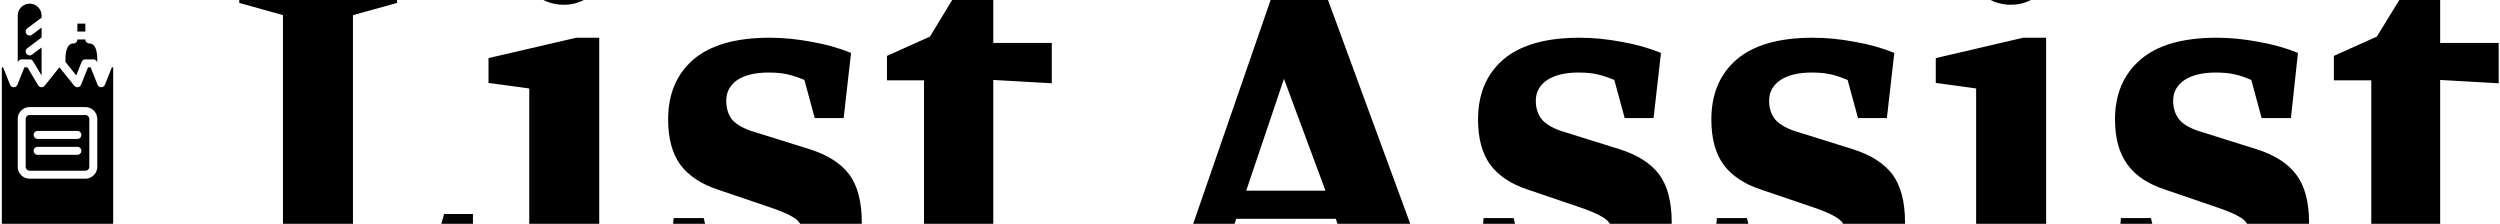 <svg data-v-5f19e91b="" xmlns="http://www.w3.org/2000/svg" width="391" height="35" viewBox="0 0 391 35"><!----> <!----> <!----> <g data-v-5f19e91b="" id="29f46b91-14b9-fd36-022b-465da3a78d43" fill="black" transform="matrix(5.792,0,0,5.792,34.584,-32.848)"><path d="M6.80 11.45L6.80 13.72L0.49 13.72L0.49 13.09L1.67 12.75L1.67 6.08L0.49 5.75L0.49 5.12L4.75 5.12L4.75 5.75L3.56 6.08L3.56 12.75L5.66 12.75L6.02 11.45L6.80 11.45ZM9.25 5.80L9.25 5.80Q8.78 5.80 8.41 5.47L8.41 5.47L8.41 5.47Q8.05 5.14 8.05 4.68L8.05 4.68L8.05 4.68Q8.05 4.20 8.41 3.85L8.41 3.85L8.41 3.85Q8.78 3.50 9.25 3.50L9.25 3.50L9.25 3.50Q9.73 3.50 10.07 3.85L10.07 3.85L10.07 3.85Q10.40 4.20 10.40 4.68L10.40 4.68L10.40 4.68Q10.40 5.15 10.07 5.47L10.07 5.47L10.07 5.47Q9.73 5.80 9.25 5.80L9.25 5.80ZM11.30 13.72L7.22 13.72L7.22 13.02L8.32 12.74L8.32 8.06L7.22 7.91L7.22 7.24L9.59 6.69L10.21 6.69L10.21 12.74L11.30 13.02L11.30 13.72ZM14.78 7.63L14.78 7.63Q14.25 7.63 13.94 7.83L13.94 7.83L13.94 7.83Q13.64 8.04 13.64 8.39L13.64 8.39L13.64 8.39Q13.64 8.68 13.78 8.88L13.78 8.88L13.78 8.88Q13.93 9.07 14.29 9.20L14.29 9.20L15.89 9.70L15.89 9.70Q16.62 9.93 16.96 10.38L16.96 10.38L16.96 10.38Q17.30 10.84 17.30 11.68L17.30 11.68L17.30 11.68Q17.30 12.68 16.53 13.27L16.53 13.27L16.53 13.27Q15.76 13.86 14.39 13.86L14.39 13.86L14.39 13.86Q13.85 13.86 13.20 13.77L13.20 13.77L13.20 13.77Q12.54 13.68 12.05 13.51L12.05 13.51L12.22 11.56L13.03 11.56L13.33 12.74L13.33 12.74Q13.80 12.91 14.34 12.91L14.34 12.91L14.34 12.91Q15.71 12.91 15.71 12.05L15.71 12.05L15.71 12.05Q15.71 11.75 15.55 11.61L15.55 11.61L15.55 11.61Q15.39 11.47 14.94 11.31L14.94 11.31L13.41 10.79L13.41 10.79Q12.74 10.57 12.40 10.12L12.40 10.12L12.40 10.12Q12.07 9.66 12.07 8.90L12.07 8.90L12.07 8.90Q12.07 7.87 12.75 7.28L12.75 7.28L12.75 7.28Q13.44 6.69 14.81 6.69L14.81 6.69L14.81 6.69Q15.36 6.69 15.94 6.80L15.94 6.80L15.94 6.80Q16.52 6.90 17.01 7.10L17.01 7.10L16.81 8.86L16.03 8.86L15.75 7.83L15.75 7.83Q15.51 7.73 15.30 7.68L15.30 7.68L15.30 7.68Q15.09 7.63 14.78 7.63L14.78 7.63ZM22.23 13.54L22.23 13.54Q21.80 13.68 21.22 13.76L21.22 13.76L21.22 13.76Q20.64 13.85 20.23 13.85L20.23 13.85L20.23 13.85Q19.50 13.85 19.24 13.54L19.24 13.54L19.24 13.54Q18.98 13.24 18.98 12.75L18.98 12.75L18.98 7.84L17.98 7.84L17.98 7.18L19.14 6.66L19.99 5.26L20.85 5.26L20.85 6.83L22.43 6.83L22.43 7.92L20.85 7.83L20.85 12.53L22.23 12.84L22.23 13.54ZM27.41 11.58L27.02 12.77L27.97 13.09L27.97 13.72L24.89 13.72L24.89 13.10L25.89 12.75L28.53 5.12L29.62 4.94L32.49 12.75L33.49 13.09L33.49 13.72L29.60 13.72L29.60 13.09L30.51 12.81L30.10 11.58L27.41 11.58ZM29.82 10.82L28.70 7.80L27.68 10.82L29.82 10.82ZM36.65 7.63L36.65 7.63Q36.12 7.63 35.81 7.83L35.81 7.83L35.81 7.83Q35.50 8.04 35.50 8.39L35.50 8.39L35.50 8.39Q35.50 8.68 35.65 8.88L35.65 8.88L35.65 8.88Q35.80 9.07 36.16 9.20L36.16 9.20L37.76 9.70L37.76 9.70Q38.49 9.93 38.83 10.38L38.83 10.38L38.83 10.38Q39.17 10.84 39.17 11.68L39.17 11.68L39.17 11.68Q39.17 12.68 38.40 13.27L38.40 13.27L38.40 13.27Q37.63 13.86 36.26 13.86L36.26 13.86L36.26 13.86Q35.71 13.86 35.06 13.77L35.06 13.77L35.06 13.77Q34.41 13.68 33.92 13.51L33.92 13.51L34.09 11.56L34.90 11.56L35.20 12.74L35.20 12.74Q35.67 12.91 36.20 12.91L36.20 12.91L36.20 12.91Q37.58 12.91 37.58 12.05L37.58 12.05L37.58 12.05Q37.58 11.75 37.41 11.61L37.41 11.61L37.41 11.61Q37.25 11.47 36.81 11.31L36.81 11.31L35.28 10.79L35.28 10.79Q34.61 10.57 34.27 10.12L34.27 10.12L34.27 10.12Q33.94 9.66 33.94 8.90L33.94 8.90L33.94 8.90Q33.94 7.87 34.62 7.28L34.62 7.28L34.62 7.28Q35.31 6.69 36.68 6.69L36.68 6.69L36.68 6.69Q37.23 6.69 37.81 6.80L37.81 6.80L37.81 6.80Q38.39 6.90 38.88 7.10L38.88 7.10L38.68 8.86L37.90 8.86L37.62 7.83L37.62 7.83Q37.38 7.73 37.17 7.68L37.17 7.68L37.17 7.68Q36.96 7.63 36.65 7.63L36.65 7.63ZM42.95 7.63L42.95 7.63Q42.42 7.63 42.11 7.83L42.11 7.83L42.11 7.83Q41.80 8.04 41.80 8.39L41.80 8.39L41.80 8.39Q41.80 8.68 41.95 8.88L41.95 8.88L41.95 8.88Q42.10 9.07 42.46 9.20L42.46 9.20L44.06 9.70L44.06 9.70Q44.79 9.93 45.13 10.38L45.13 10.38L45.13 10.38Q45.47 10.84 45.47 11.68L45.47 11.68L45.47 11.68Q45.47 12.68 44.70 13.27L44.70 13.27L44.70 13.27Q43.93 13.86 42.56 13.86L42.56 13.86L42.56 13.86Q42.01 13.86 41.36 13.77L41.36 13.77L41.36 13.77Q40.71 13.68 40.22 13.51L40.22 13.51L40.39 11.56L41.20 11.56L41.50 12.74L41.50 12.74Q41.97 12.91 42.50 12.91L42.50 12.91L42.50 12.91Q43.88 12.91 43.88 12.05L43.88 12.05L43.88 12.05Q43.88 11.75 43.71 11.61L43.71 11.61L43.71 11.61Q43.55 11.47 43.11 11.31L43.11 11.31L41.58 10.79L41.58 10.79Q40.91 10.57 40.57 10.12L40.57 10.12L40.57 10.12Q40.24 9.66 40.24 8.90L40.24 8.90L40.24 8.90Q40.24 7.87 40.92 7.28L40.92 7.28L40.92 7.28Q41.61 6.69 42.98 6.69L42.98 6.69L42.98 6.69Q43.53 6.69 44.11 6.80L44.11 6.80L44.11 6.80Q44.69 6.90 45.18 7.10L45.18 7.10L44.98 8.86L44.20 8.86L43.92 7.83L43.92 7.83Q43.68 7.73 43.47 7.68L43.47 7.68L43.47 7.68Q43.26 7.63 42.95 7.63L42.95 7.63ZM48.33 5.80L48.33 5.80Q47.85 5.80 47.49 5.47L47.49 5.47L47.49 5.47Q47.12 5.14 47.12 4.68L47.12 4.68L47.12 4.68Q47.12 4.20 47.49 3.85L47.49 3.85L47.49 3.85Q47.85 3.50 48.33 3.50L48.33 3.50L48.33 3.50Q48.80 3.50 49.14 3.85L49.14 3.85L49.14 3.85Q49.48 4.20 49.48 4.68L49.48 4.68L49.48 4.68Q49.48 5.15 49.14 5.47L49.14 5.47L49.14 5.47Q48.80 5.80 48.33 5.80L48.33 5.80ZM50.37 13.72L46.30 13.72L46.30 13.02L47.39 12.74L47.39 8.06L46.30 7.91L46.30 7.24L48.66 6.69L49.28 6.69L49.28 12.74L50.37 13.02L50.37 13.72ZM53.86 7.63L53.86 7.63Q53.33 7.63 53.02 7.83L53.02 7.83L53.02 7.83Q52.71 8.04 52.71 8.39L52.71 8.39L52.71 8.39Q52.71 8.68 52.86 8.88L52.86 8.88L52.86 8.88Q53.00 9.07 53.37 9.20L53.37 9.20L54.96 9.70L54.96 9.70Q55.69 9.93 56.03 10.38L56.03 10.38L56.03 10.38Q56.38 10.84 56.38 11.68L56.38 11.68L56.38 11.68Q56.38 12.68 55.61 13.27L55.61 13.27L55.61 13.27Q54.84 13.86 53.47 13.86L53.47 13.86L53.47 13.86Q52.92 13.86 52.27 13.77L52.27 13.77L52.27 13.77Q51.62 13.68 51.13 13.51L51.13 13.51L51.30 11.56L52.11 11.56L52.40 12.74L52.40 12.74Q52.88 12.91 53.41 12.91L53.41 12.91L53.41 12.91Q54.78 12.91 54.78 12.05L54.78 12.05L54.78 12.05Q54.78 11.75 54.62 11.61L54.62 11.61L54.62 11.61Q54.46 11.47 54.01 11.31L54.01 11.31L52.49 10.79L52.49 10.79Q51.81 10.57 51.48 10.12L51.48 10.12L51.48 10.12Q51.14 9.66 51.14 8.90L51.14 8.90L51.14 8.90Q51.14 7.87 51.83 7.28L51.83 7.28L51.83 7.28Q52.51 6.69 53.89 6.69L53.89 6.69L53.89 6.69Q54.43 6.69 55.01 6.80L55.01 6.80L55.01 6.80Q55.59 6.90 56.08 7.10L56.08 7.10L55.89 8.86L55.10 8.86L54.82 7.83L54.82 7.83Q54.59 7.73 54.38 7.68L54.38 7.68L54.38 7.68Q54.17 7.63 53.86 7.63L53.86 7.63ZM61.31 13.54L61.31 13.54Q60.87 13.68 60.29 13.76L60.29 13.76L60.29 13.76Q59.71 13.85 59.30 13.85L59.30 13.85L59.30 13.85Q58.58 13.85 58.32 13.54L58.32 13.54L58.32 13.54Q58.06 13.24 58.06 12.75L58.06 12.75L58.06 7.84L57.05 7.84L57.05 7.18L58.21 6.66L59.07 5.26L59.92 5.26L59.92 6.83L61.50 6.83L61.50 7.92L59.92 7.83L59.92 12.53L61.31 12.84L61.31 13.54Z"></path></g> <!----> <g data-v-5f19e91b="" id="8089d728-b541-a162-0e3f-3e7a0ebc9e1b" transform="matrix(0.622,0,0,0.622,-10.911,-1.911)" stroke="none" fill="black"><path d="M38.071 18.629A1 1 0 0 1 39 18h2a1 1 0 0 1 .929.629l.071.178V18c0-1.494-.26-4-2-4a1 1 0 0 1-1-1h-2a1 1 0 0 1-1 1c-1.74 0-2 2.506-2 4v.648l2.709 3.387zM23 18h2a1 1 0 0 1 .857.485L28 22.057V15l-2.4 1.8a1 1 0 0 1-1.2-1.6l3.6-2.7V10l-2.4 1.8a1 1 0 0 1-1.2-1.6L28 7.5V7a3 3 0 0 0-6 0v11.807l.071-.178A1 1 0 0 1 23 18zM37 9h2v2h-2z"></path><path d="M45.677 20l-1.748 4.371a1 1 0 0 1-1.858 0L40.323 20h-.646l-1.748 4.371a1 1 0 0 1-.783.618 1.01 1.01 0 0 1-.927-.364L32.48 20l-3.7 4.625a1.018 1.018 0 0 1-.848.373 1 1 0 0 1-.79-.483L24.434 20h-.757l-1.748 4.371a1 1 0 0 1-1.858 0L18.323 20H18v39a1 1 0 0 0 1 1h26a1 1 0 0 0 1-1V20zM42 45a3 3 0 0 1-3 3H25a3 3 0 0 1-3-3V33a3 3 0 0 1 3-3h14a3 3 0 0 1 3 3z"></path><path d="M39 32H25a1 1 0 0 0-1 1v12a1 1 0 0 0 1 1h14a1 1 0 0 0 1-1V33a1 1 0 0 0-1-1zm-2 10H27a1 1 0 0 1 0-2h10a1 1 0 0 1 0 2zm0-4H27a1 1 0 0 1 0-2h10a1 1 0 0 1 0 2z"></path></g></svg>